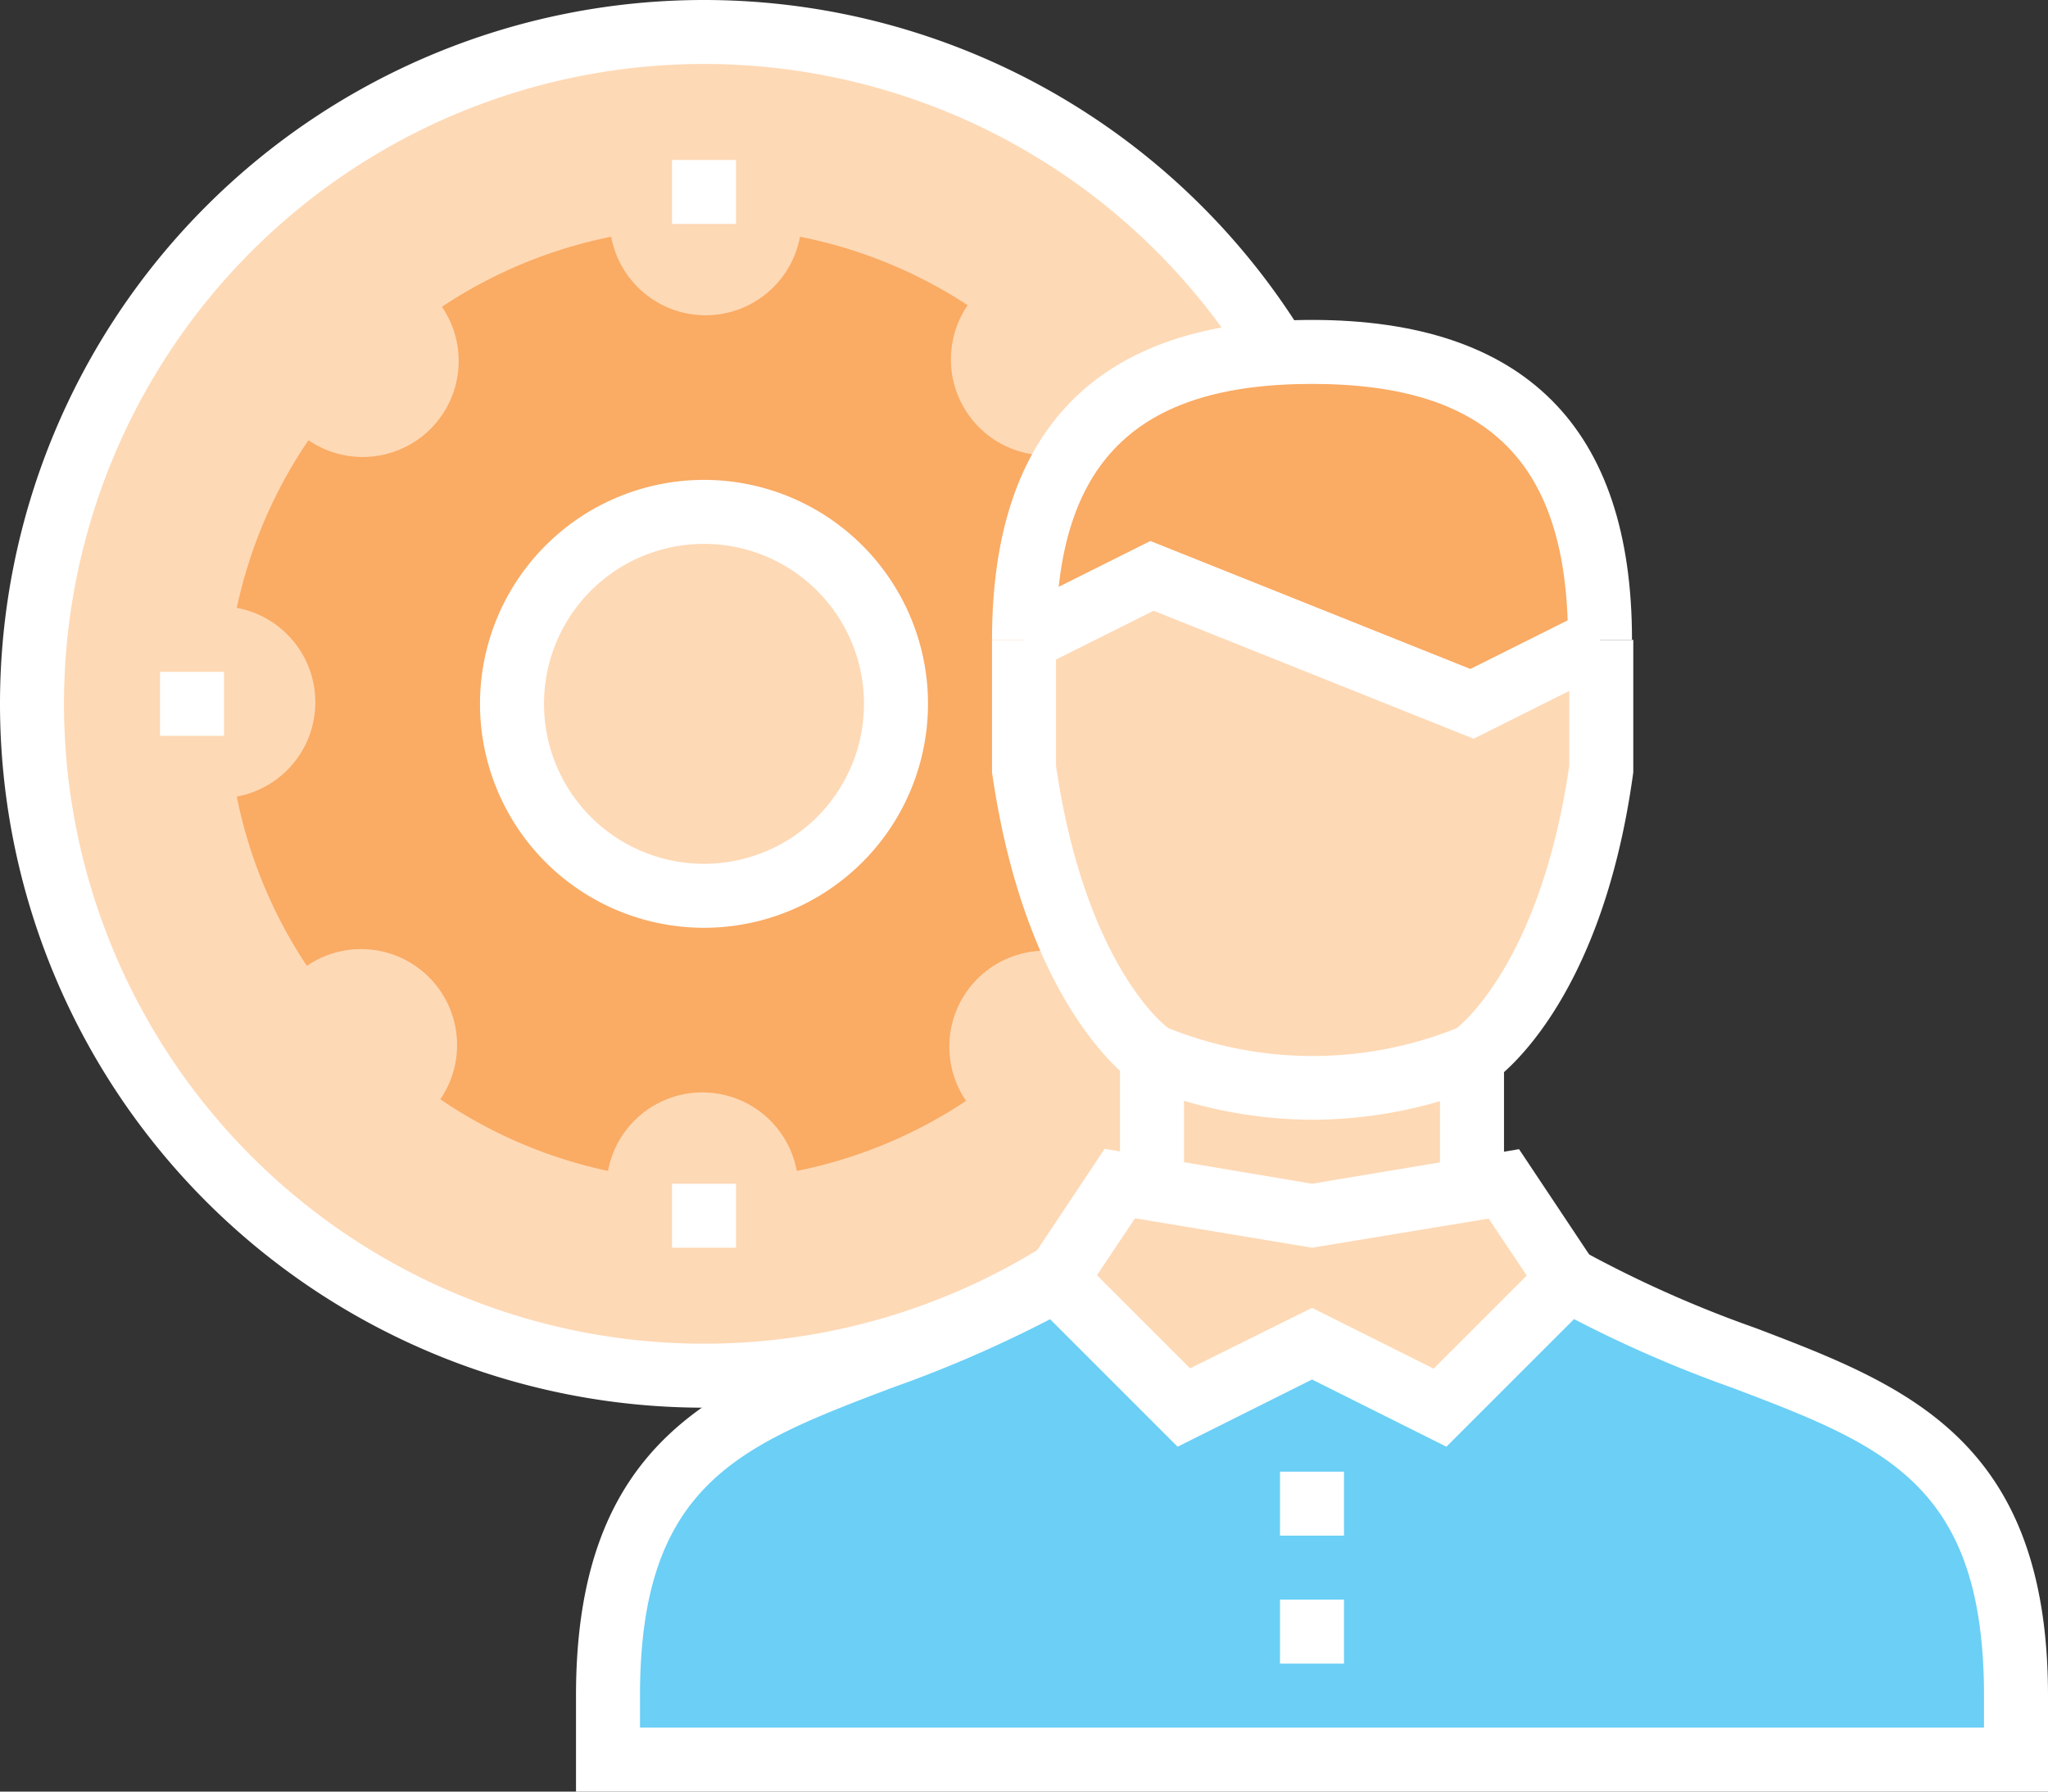 <svg xmlns="http://www.w3.org/2000/svg" viewBox="-9.5367431640625e-7 0 64 56"><rect x="-9.5367431640625e-7" y="0" width="64" height="56" fill="#333333" stroke="none"/><title>Depositphotos_78413632_04</title><g data-name="Layer 2"><g data-name="Layer 1"><g data-name="Layer 2"><g data-name="Layer 1-2"><circle cx="22" cy="22" r="21" fill="#fed9b5"/><path d="M22 44a22 22 0 1 1 22-22 22 22 0 0 1-22 22zm0-42a20 20 0 1 0 20 20A20 20 0 0 0 22 2z" fill="#fff"/><path d="M33.92 22a3 3 0 0 1 2.68-3 14.8 14.8 0 0 0-2.19-5.29 3 3 0 0 1-4.17-4.17A14.8 14.8 0 0 0 25 7.4a3 3 0 0 1-5.9 0 14.8 14.8 0 0 0-5.29 2.19 3 3 0 0 1-4.17 4.17A14.8 14.8 0 0 0 7.4 19a3 3 0 0 1 0 5.9 14.8 14.8 0 0 0 2.19 5.29 3 3 0 0 1 4.17 4.17A14.8 14.8 0 0 0 19 36.6a3 3 0 0 1 5.9 0 14.8 14.8 0 0 0 5.29-2.19 3 3 0 0 1 4.17-4.17A14.8 14.8 0 0 0 36.6 25a3 3 0 0 1-2.68-3z" fill="#faab64"/><circle cx="22" cy="22" r="6" fill="#fed9b5"/><path d="M22 29a7 7 0 1 1 7-7 7 7 0 0 1-7 7zm0-12a5 5 0 1 0 5 5 5 5 0 0 0-5-5z" fill="#fff"/><path d="M49 40c7 4 14 3 14 13v2H19v-2c0-10 7-9 14-13z" fill="#6bcff6"/><path fill="#fed9b5" d="M45 44l-4-2-4 2-4-4 2-3h1v-4l5 1 5-1v4h1l2 3-4 4z"/><path d="M64 56H18v-3c0-8 4.45-9.7 9.15-11.49a36.62 36.62 0 0 0 5.35-2.38l1 1.74a38.81 38.81 0 0 1-5.63 2.51C23.13 45.18 20 46.37 20 53v1h42v-1c0-6.63-3.13-7.82-7.86-9.62a38.81 38.81 0 0 1-5.63-2.51l1-1.74a36.62 36.62 0 0 0 5.35 2.38C59.55 43.3 64 45 64 53z" fill="#fff"/><path d="M45.2 45.22l-4.2-2.1-4.2 2.1-5.09-5.09 2.81-4.22L41 37l6.47-1.08 2.81 4.22zM41 40.88l3.8 1.9 2.91-2.91-1.19-1.78L41 39l-5.53-.92-1.19 1.78 2.91 2.91z" fill="#fff"/><path fill="#fff" d="M45 33h2v4h-2z"/><path fill="#fff" d="M35 33h2v4h-2z"/><path fill="#fff" d="M40 50h2v2h-2z"/><path fill="#fff" d="M40 46h2v2h-2z"/><path d="M50 20v4c-1 7-4 9-4 9a13 13 0 0 1-10 0s-3-2-4-9v-4l4-2 10 4z" fill="#fed9b5"/><path d="M32 20c0-6.08 2.92-9 9-9s9 2.92 9 9l-4 2-5-2-5-2z" fill="#faab64"/><path d="M41 35a14.29 14.29 0 0 1-5.45-1.11l-.11-.06c-.14-.09-3.38-2.33-4.44-9.69V20h2v3.93c.86 5.92 3.2 8 3.52 8.21a12.11 12.11 0 0 0 9 0c.31-.25 2.66-2.3 3.52-8.21V20h2v4.14c-1 7.36-4.3 9.6-4.44 9.69l-.11.06A14.29 14.29 0 0 1 41 35z" fill="#fff"/><path d="M51 20h-2c0-5.53-2.47-8-8-8s-8 2.47-8 8h-2c0-6.64 3.36-10 10-10s10 3.36 10 10z" fill="#fff"/><path fill="#fff" d="M46.05 23.09l-10-4-3.6 1.8-.9-1.78 4.4-2.2 10 4 3.6-1.8.9 1.78-4.4 2.2z"/><path fill="#fff" d="M21 37h2v2h-2z"/><path fill="#fff" d="M5 21h2v2H5z"/><path fill="#fff" d="M21 5h2v2h-2z"/></g></g></g></g></svg>